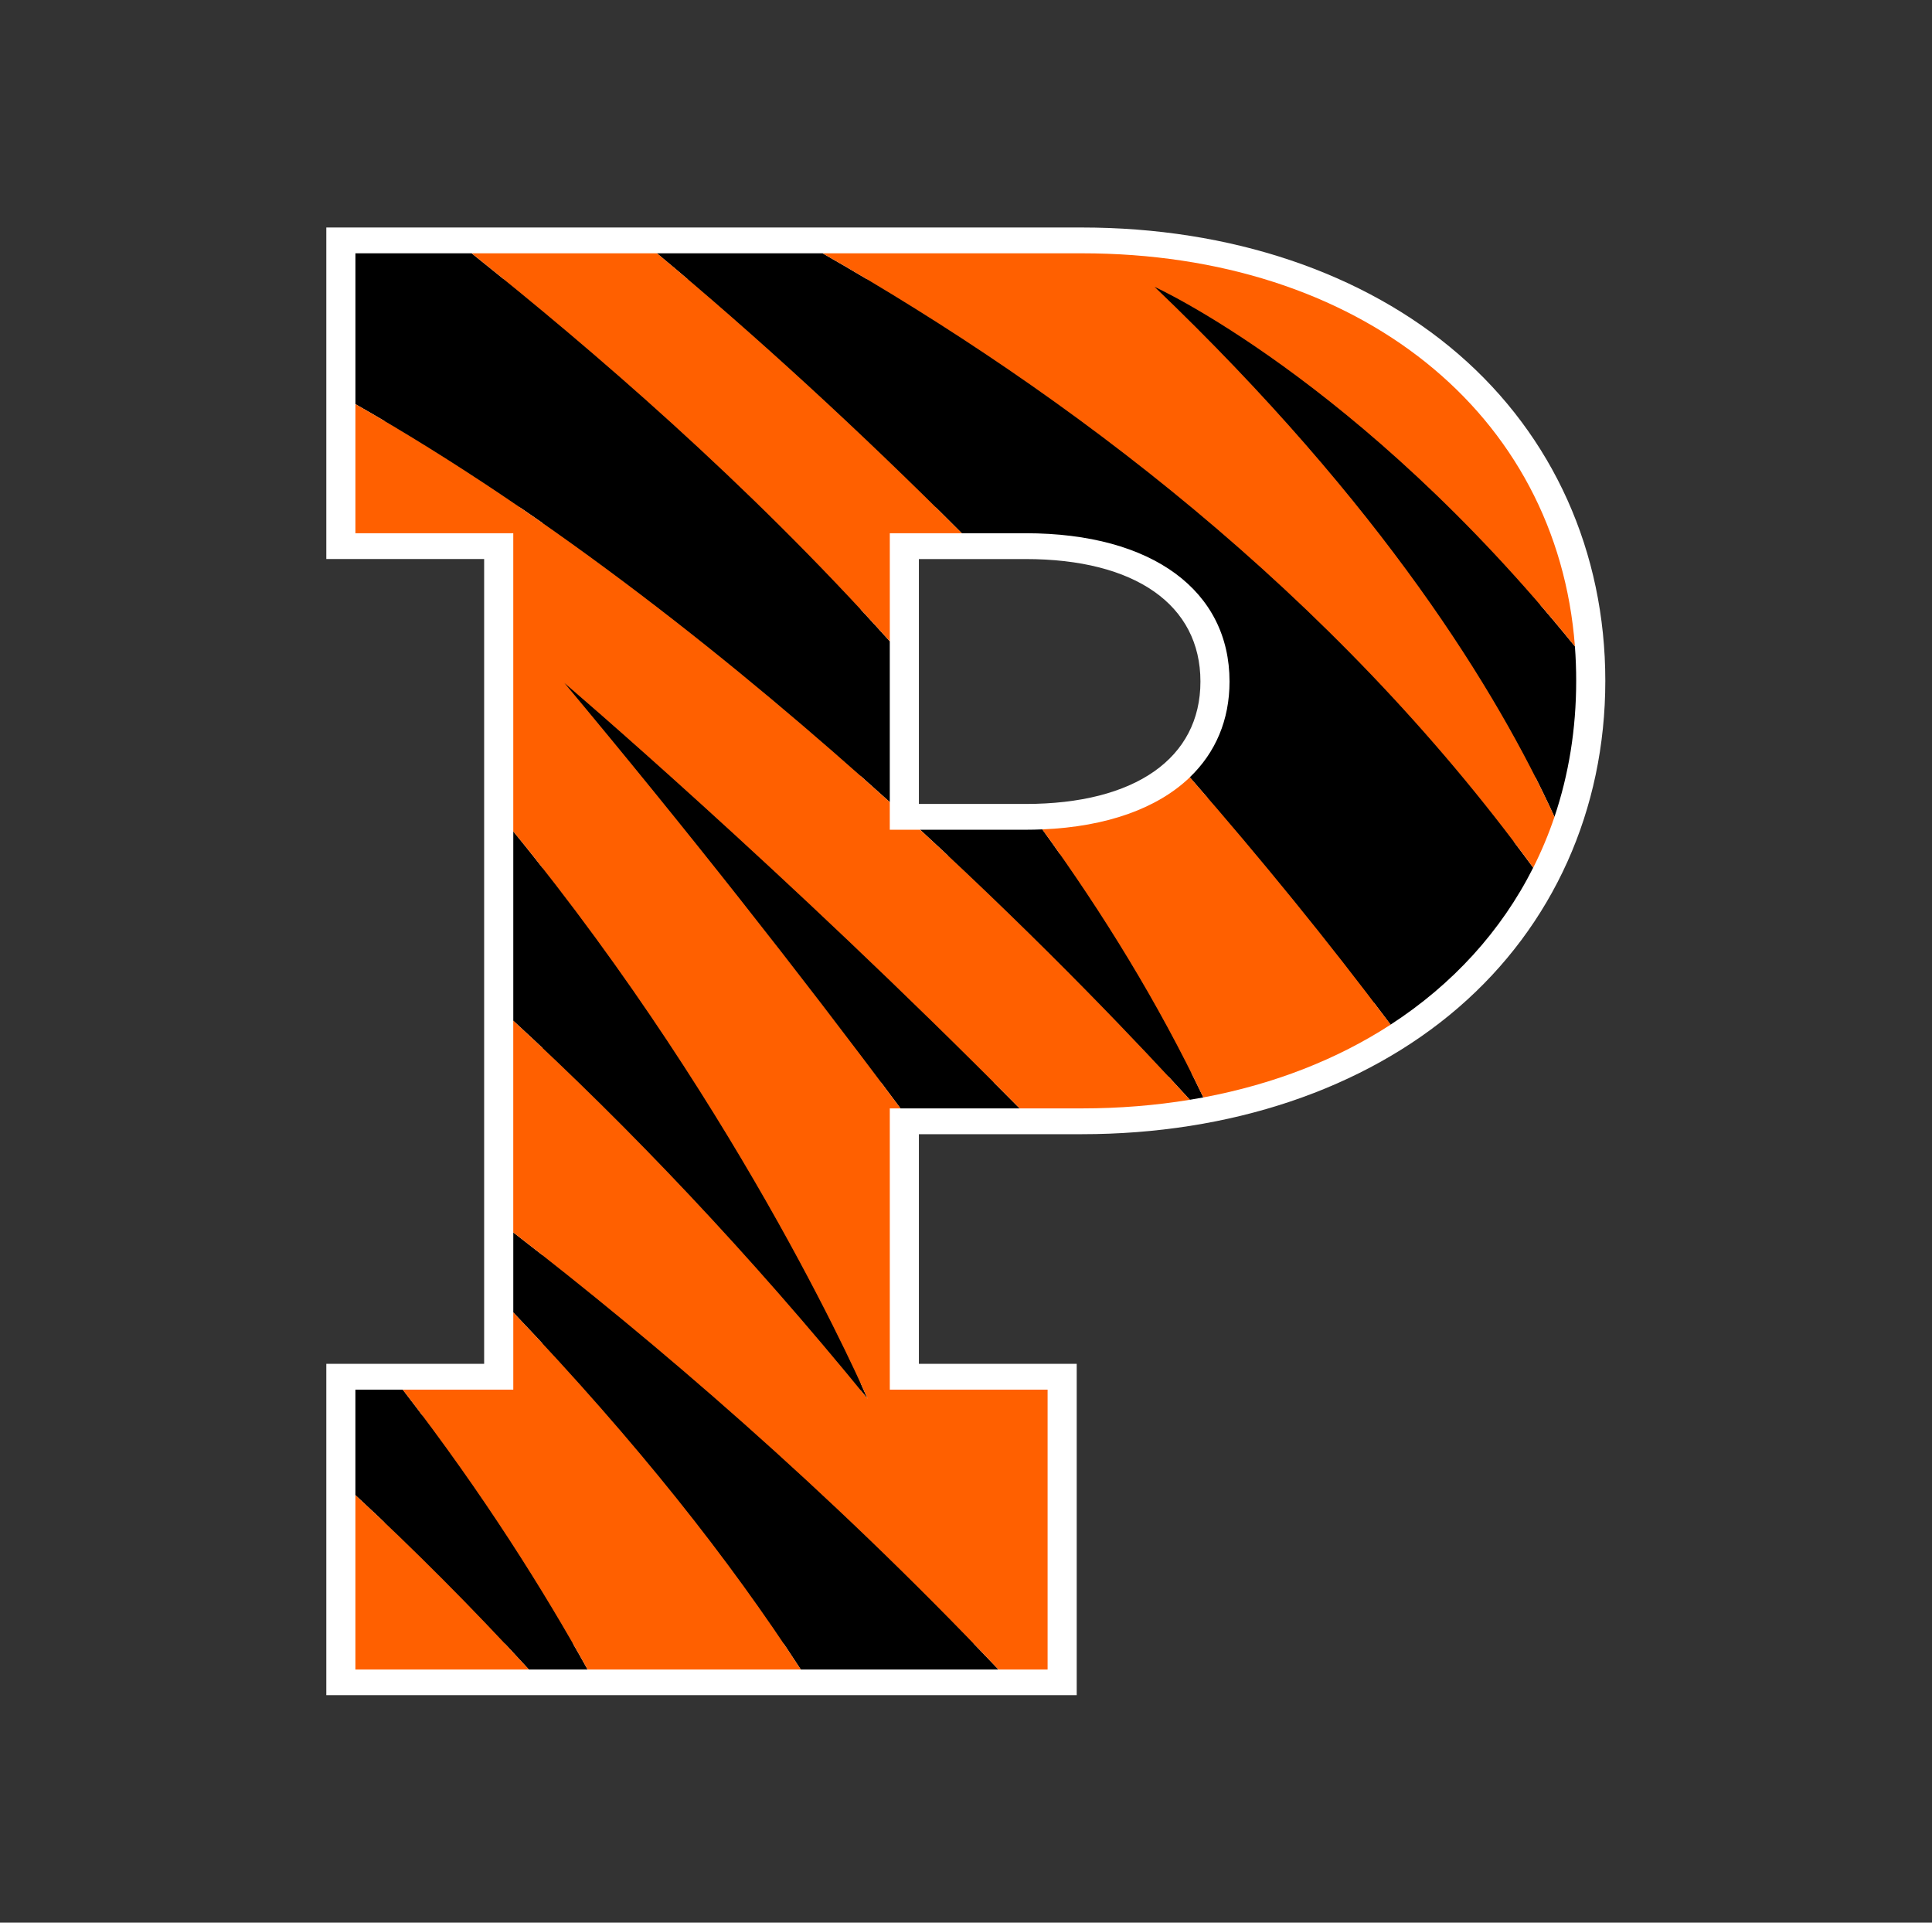 <svg width="201" height="200" viewBox="0 0 201 200" fill="none" xmlns="http://www.w3.org/2000/svg">
<rect x="0" y="0" width="201" height="200" fill="#333333" stroke="none"/>
<path d="M33.949 23.662V58.153H50.369V141.867H33.949V176.341H112.018V141.867H95.598V117.982H112.554C127.992 117.982 141.909 113.304 151.737 104.803C161.591 96.285 167.012 84.215 167.012 70.822C167.012 57.43 161.591 45.36 151.737 36.844C141.911 28.348 127.993 23.665 112.556 23.665H41.366H33.949L33.949 23.662ZM40.008 29.039H41.367H112.555C141.052 29.039 160.954 46.218 160.954 70.823C160.954 95.427 141.052 112.609 112.555 112.609H89.537V147.246H105.961V170.971H40.008V147.246H56.434V52.781H40.008V29.04L40.008 29.039ZM89.537 52.779V89.001H106.702C121.432 89.001 130.951 81.894 130.951 70.893C130.951 59.888 121.432 52.779 106.702 52.779H92.572H89.537ZM95.598 58.154H106.702C118.092 58.154 124.89 62.915 124.89 70.893C124.89 78.867 118.093 83.629 106.702 83.629H95.598V58.154Z" fill="white"/>
<path d="M36.978 26.351V42.039C57.486 53.694 76.996 69.364 92.571 83.435V70.892V66.71C77.661 50.115 61.691 36.435 49.068 26.351H41.366L36.978 26.351ZM68.344 26.351C78.564 34.85 89.365 44.748 100.064 55.468H106.701C119.988 55.468 127.917 61.519 127.917 70.894C127.917 74.889 126.469 78.279 123.784 80.856C131.163 89.306 138.216 97.958 144.673 106.586C151.121 102.403 156.186 96.856 159.508 90.26C138.608 61.625 111.028 40.89 85.581 26.35L68.344 26.351ZM120.103 29.829C143.871 52.552 155.794 72.002 161.722 84.971C163.2 80.595 163.982 75.856 163.982 70.823C163.982 69.613 163.938 68.418 163.85 67.242C141.355 39.446 120.103 29.829 120.103 29.829ZM58.707 71.034C71.27 86.065 83.059 101.035 93.686 115.299H106.082C81.408 90.379 58.707 71.034 58.707 71.034ZM108.443 86.274C107.872 86.298 107.293 86.312 106.702 86.312H95.727C108.965 98.496 118.988 109.139 123.788 114.402C124.261 114.325 124.73 114.244 125.194 114.156C120.505 104.327 114.77 95.009 108.443 86.274ZM53.401 86.48V106.178C65.574 117.386 77.96 130.41 90.261 145.501C90.261 145.501 77.688 116.197 53.401 86.48ZM53.401 128.199V136.523C66.377 150.161 75.883 162.234 83.308 173.663H103.875C85.996 154.82 68.031 139.505 53.399 128.199L53.401 128.199ZM36.975 144.554V155.526C43.038 161.143 49.077 167.183 55.018 173.663H61.132C56.706 165.693 50.385 155.519 41.9 144.553H36.975L36.975 144.554Z" fill="black"/>
<path d="M49.069 26.351C61.693 36.435 77.664 50.116 92.573 66.71V55.468H100.066C89.367 44.748 78.568 34.85 68.349 26.35L49.069 26.351ZM85.587 26.351C111.034 40.892 138.611 61.626 159.511 90.26C160.365 88.564 161.107 86.799 161.724 84.971C155.795 72.002 143.872 52.553 120.104 29.828C120.104 29.828 141.356 39.445 163.851 67.241C162.01 42.985 141.433 26.35 112.555 26.35L85.587 26.351ZM36.976 42.041V55.473H53.399V65.887V86.48C77.687 116.198 90.263 145.502 90.263 145.502C77.96 130.41 65.571 117.385 53.398 106.175V115.436V128.199C68.03 139.505 85.996 154.82 103.875 173.663H108.989V144.554H92.572V115.298H93.687C83.062 101.036 71.27 86.066 58.708 71.035C58.708 71.035 81.41 90.379 106.082 115.298H112.555C116.46 115.298 120.212 114.989 123.788 114.403C118.988 109.141 108.964 98.498 95.725 86.314H92.57V83.438C76.996 69.367 57.483 53.697 36.975 42.042L36.976 42.041ZM123.788 80.856C120.457 84.053 115.215 85.993 108.443 86.275C114.771 95.009 120.502 104.327 125.192 114.157C132.553 112.78 139.126 110.19 144.676 106.587C138.218 97.959 131.168 89.308 123.79 80.857L123.788 80.856ZM53.401 136.524V144.554H41.901C50.385 155.52 56.707 165.694 61.133 173.663H83.308C75.883 162.234 66.378 150.16 53.401 136.524ZM36.975 155.527V173.663H55.018C49.077 167.183 43.039 161.143 36.976 155.526L36.975 155.527Z" fill="#FF6000"/>
</svg>
